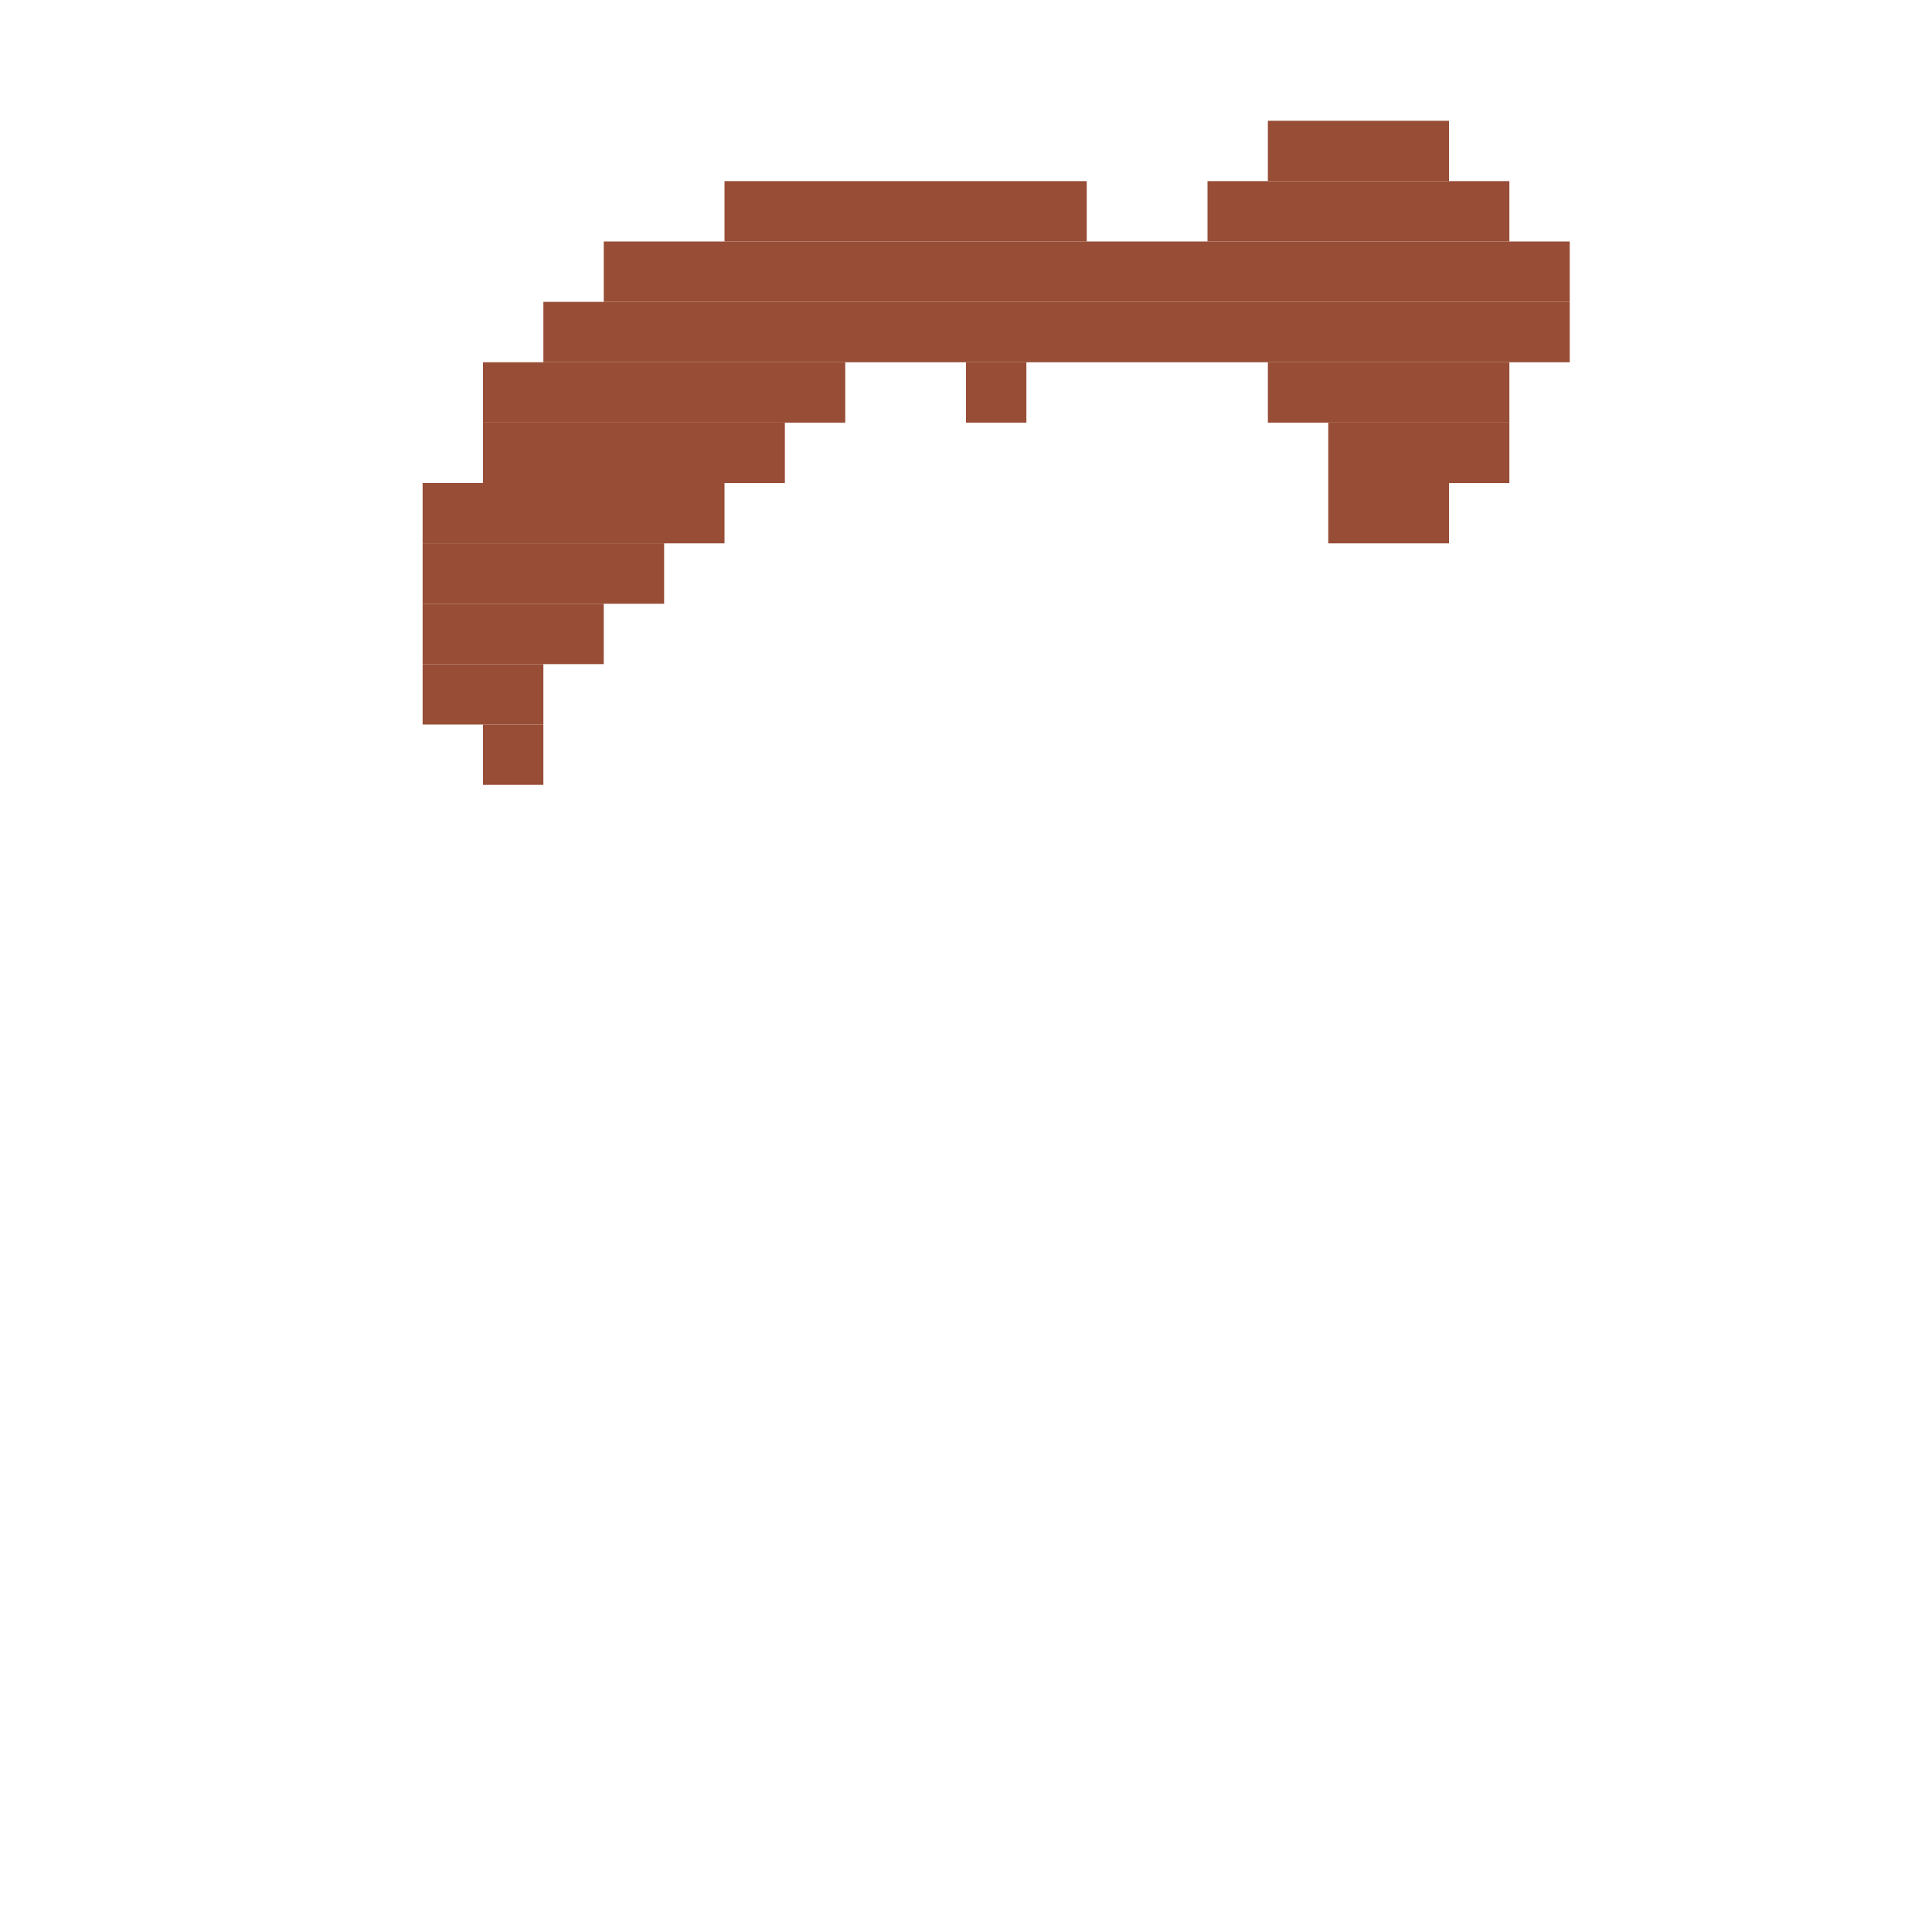 <svg xmlns='http://www.w3.org/2000/svg' viewBox='0 0 32 32'>
<rect x='7' y='8' width='5' height='1' fill= '#984d36'/>
<rect x='7' y='9' width='4' height='1' fill= '#984d36'/>
<rect x='7' y='10' width='3' height='1' fill= '#984d36'/>
<rect x='7' y='11' width='2' height='1' fill= '#984d36'/>
<rect x='8' y='6' width='6' height='1' fill= '#984d36'/>
<rect x='8' y='7' width='5' height='1' fill= '#984d36'/>
<rect x='8' y='12' width='1' height='1' fill= '#984d36'/>
<rect x='9' y='5' width='17' height='1' fill= '#984d36'/>
<rect x='10' y='4' width='16' height='1' fill= '#984d36'/>
<rect x='12' y='3' width='6' height='1' fill= '#984d36'/>
<rect x='16' y='6' width='1' height='1' fill= '#984d36'/>
<rect x='20' y='3' width='5' height='1' fill= '#984d36'/>
<rect x='21' y='2' width='3' height='1' fill= '#984d36'/>
<rect x='21' y='6' width='4' height='1' fill= '#984d36'/>
<rect x='22' y='7' width='3' height='1' fill= '#984d36'/>
<rect x='22' y='8' width='2' height='1' fill= '#984d36'/>
</svg>